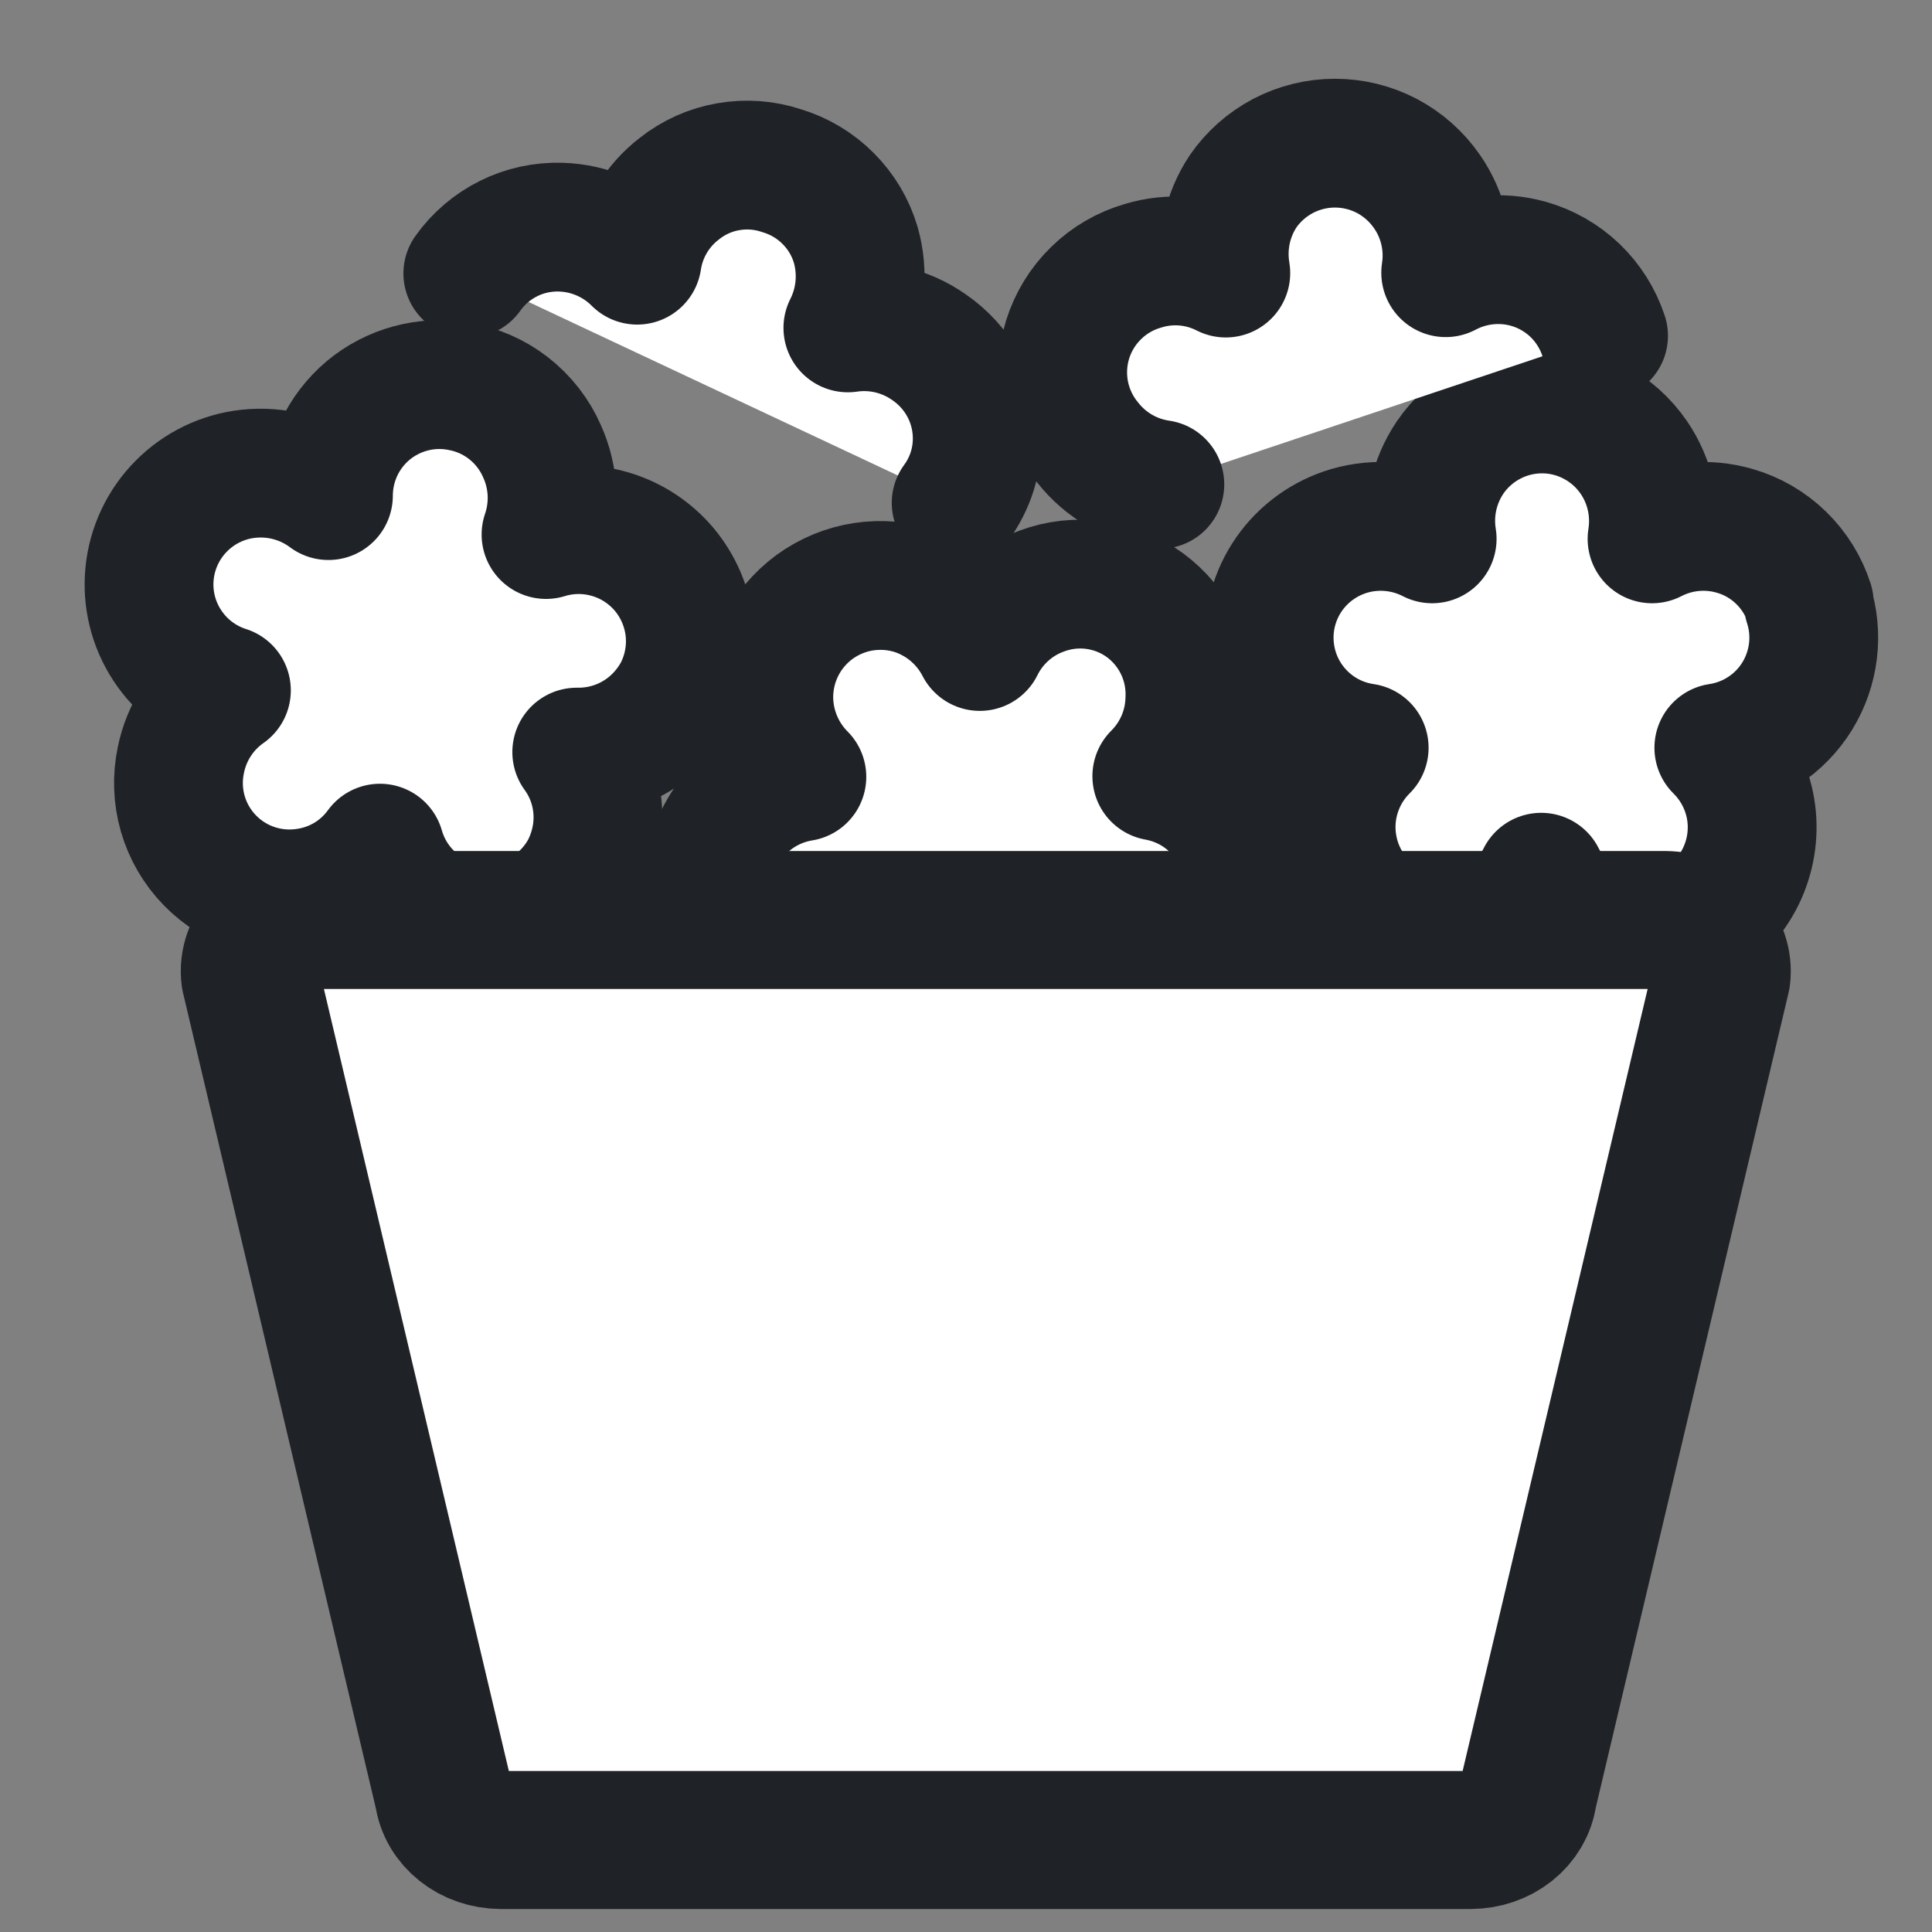 <svg width="21" height="21" viewBox="0 0 21 21" fill="none" xmlns="http://www.w3.org/2000/svg">
<rect x="0" y="0" width="21" height="21" fill="#808080" stroke="none"/>
<path d="M19.666 6.556C19.606 6.369 19.5 6.199 19.359 6.062C19.217 5.924 19.044 5.824 18.855 5.77C18.556 5.683 18.234 5.714 17.957 5.857C18.006 5.548 17.936 5.232 17.76 4.974C17.649 4.811 17.5 4.678 17.326 4.586C17.152 4.493 16.958 4.445 16.761 4.445C16.564 4.445 16.37 4.493 16.195 4.586C16.021 4.678 15.872 4.811 15.761 4.974C15.587 5.233 15.517 5.548 15.567 5.857C15.289 5.714 14.967 5.683 14.667 5.77C14.402 5.848 14.171 6.013 14.013 6.239C13.855 6.465 13.779 6.739 13.798 7.014C13.817 7.29 13.929 7.55 14.117 7.753C14.304 7.956 14.555 8.088 14.828 8.128C14.606 8.348 14.478 8.645 14.469 8.957C14.465 9.119 14.493 9.28 14.551 9.43C14.61 9.581 14.698 9.718 14.81 9.835C14.922 9.951 15.057 10.044 15.205 10.107C15.354 10.171 15.514 10.205 15.675 10.206C15.815 10.205 15.953 10.181 16.084 10.134C16.374 10.026 16.613 9.812 16.752 9.535C16.892 9.814 17.133 10.028 17.426 10.134C17.559 10.181 17.698 10.205 17.839 10.206C18.079 10.205 18.314 10.132 18.512 9.997C18.711 9.863 18.866 9.672 18.956 9.449C19.046 9.227 19.069 8.982 19.02 8.747C18.971 8.512 18.854 8.297 18.683 8.128C18.857 8.102 19.023 8.039 19.17 7.942C19.317 7.846 19.441 7.718 19.534 7.568C19.626 7.419 19.685 7.25 19.706 7.076C19.727 6.901 19.71 6.724 19.655 6.556H19.666Z" fill="white" stroke="#1F2226" stroke-width="1.4" stroke-linecap="round" stroke-linejoin="round"/>
<path d="M17.43 3.65C17.368 3.462 17.261 3.293 17.119 3.156C16.976 3.02 16.802 2.92 16.612 2.867C16.311 2.783 15.99 2.818 15.714 2.964C15.762 2.655 15.689 2.338 15.51 2.081C15.398 1.919 15.249 1.787 15.075 1.695C14.901 1.604 14.707 1.556 14.51 1.556C14.314 1.556 14.12 1.604 13.946 1.695C13.772 1.787 13.622 1.919 13.511 2.081C13.338 2.342 13.272 2.659 13.324 2.968C13.046 2.826 12.723 2.797 12.424 2.889C12.232 2.944 12.056 3.046 11.914 3.186C11.771 3.325 11.665 3.498 11.605 3.689C11.546 3.88 11.535 4.082 11.573 4.278C11.611 4.474 11.698 4.658 11.824 4.812C12.018 5.058 12.297 5.22 12.607 5.265" fill="white"/>
<path d="M17.43 3.65C17.368 3.462 17.261 3.293 17.119 3.156C16.976 3.02 16.802 2.92 16.612 2.867C16.311 2.783 15.99 2.818 15.714 2.964C15.762 2.655 15.689 2.338 15.51 2.081C15.398 1.919 15.249 1.787 15.075 1.695C14.901 1.604 14.707 1.556 14.51 1.556C14.314 1.556 14.12 1.604 13.946 1.695C13.772 1.787 13.622 1.919 13.511 2.081C13.338 2.342 13.272 2.659 13.324 2.968C13.046 2.826 12.723 2.797 12.424 2.889C12.232 2.944 12.056 3.046 11.914 3.186C11.771 3.325 11.665 3.498 11.605 3.689C11.546 3.88 11.535 4.082 11.573 4.278C11.611 4.474 11.698 4.658 11.824 4.812C12.018 5.058 12.297 5.22 12.607 5.265" stroke="#1F2226" stroke-width="1.4" stroke-linecap="round" stroke-linejoin="round"/>
<path d="M10.393 5.466C10.546 5.258 10.626 5.006 10.622 4.748C10.619 4.555 10.57 4.366 10.478 4.196C10.386 4.026 10.255 3.881 10.095 3.772C9.839 3.593 9.524 3.519 9.216 3.564C9.357 3.285 9.387 2.964 9.302 2.663C9.246 2.472 9.143 2.299 9.002 2.158C8.862 2.017 8.688 1.913 8.498 1.856V1.856C8.311 1.793 8.111 1.778 7.917 1.812C7.723 1.845 7.54 1.927 7.385 2.05C7.137 2.24 6.972 2.519 6.926 2.828C6.706 2.607 6.409 2.479 6.097 2.469C5.9 2.463 5.704 2.505 5.528 2.593C5.351 2.681 5.199 2.811 5.085 2.972" fill="white"/>
<path d="M10.393 5.466C10.546 5.258 10.626 5.006 10.622 4.748C10.619 4.555 10.57 4.366 10.478 4.196C10.386 4.026 10.255 3.881 10.095 3.772C9.839 3.593 9.524 3.519 9.216 3.564C9.357 3.285 9.387 2.964 9.302 2.663C9.246 2.472 9.143 2.299 9.002 2.158C8.862 2.017 8.688 1.913 8.498 1.856V1.856C8.311 1.793 8.111 1.778 7.917 1.812C7.723 1.845 7.54 1.927 7.385 2.05C7.137 2.24 6.972 2.519 6.926 2.828C6.706 2.607 6.409 2.479 6.097 2.469C5.9 2.463 5.704 2.505 5.528 2.593C5.351 2.681 5.199 2.811 5.085 2.972" stroke="#1F2226" stroke-width="1.4" stroke-linecap="round" stroke-linejoin="round"/>
<path d="M12.445 6.578C12.286 6.462 12.1 6.387 11.905 6.36C11.709 6.333 11.51 6.355 11.325 6.424C11.031 6.53 10.789 6.746 10.65 7.027C10.507 6.749 10.263 6.536 9.969 6.431C9.783 6.366 9.584 6.348 9.389 6.377C9.195 6.406 9.01 6.483 8.851 6.599C8.693 6.716 8.565 6.869 8.479 7.046C8.393 7.223 8.351 7.419 8.357 7.615C8.368 7.927 8.496 8.223 8.716 8.444C8.445 8.488 8.196 8.623 8.011 8.827C7.827 9.031 7.717 9.292 7.7 9.566C7.683 9.841 7.759 10.113 7.917 10.338C8.075 10.563 8.305 10.728 8.569 10.806C8.87 10.891 9.193 10.858 9.47 10.712C9.422 11.02 9.494 11.335 9.671 11.592C9.78 11.752 9.926 11.883 10.096 11.974C10.267 12.065 10.457 12.114 10.65 12.116C10.826 12.114 11 12.075 11.159 12C11.319 11.925 11.46 11.817 11.572 11.682C11.685 11.547 11.768 11.389 11.814 11.219C11.86 11.049 11.868 10.871 11.838 10.698C12.117 10.84 12.439 10.869 12.739 10.781C12.867 10.737 12.989 10.674 13.098 10.594C13.285 10.451 13.426 10.257 13.504 10.035C13.582 9.813 13.595 9.573 13.539 9.345C13.483 9.116 13.363 8.909 13.191 8.748C13.02 8.586 12.806 8.479 12.574 8.437C12.795 8.217 12.924 7.92 12.933 7.608C12.943 7.409 12.904 7.211 12.819 7.032C12.734 6.852 12.605 6.696 12.445 6.578Z" fill="white" stroke="#1F2226" stroke-width="1.4" stroke-linecap="round" stroke-linejoin="round"/>
<path d="M4.984 4.199C4.811 4.168 4.633 4.176 4.463 4.222C4.293 4.268 4.135 4.35 4 4.463C3.866 4.576 3.757 4.718 3.683 4.877C3.609 5.037 3.57 5.211 3.57 5.387C3.32 5.2 3.008 5.116 2.698 5.15C2.423 5.18 2.166 5.304 1.971 5.501C1.776 5.697 1.654 5.955 1.626 6.231C1.598 6.507 1.666 6.784 1.818 7.015C1.97 7.247 2.197 7.42 2.461 7.504C2.205 7.683 2.028 7.955 1.966 8.261C1.925 8.455 1.932 8.656 1.987 8.846C2.042 9.036 2.143 9.209 2.281 9.351C2.419 9.493 2.59 9.599 2.779 9.659C2.967 9.719 3.167 9.732 3.362 9.697C3.671 9.644 3.946 9.473 4.13 9.219C4.217 9.524 4.421 9.782 4.697 9.937C4.868 10.036 5.061 10.091 5.259 10.096C5.456 10.101 5.652 10.056 5.827 9.966C6.055 9.853 6.242 9.673 6.362 9.449C6.426 9.324 6.468 9.19 6.488 9.051C6.531 8.742 6.453 8.427 6.269 8.175C6.582 8.18 6.886 8.065 7.116 7.852C7.219 7.757 7.305 7.645 7.371 7.522C7.479 7.31 7.523 7.07 7.496 6.834C7.469 6.597 7.373 6.373 7.22 6.19C7.067 6.008 6.863 5.874 6.635 5.807C6.406 5.739 6.163 5.74 5.935 5.81C6.036 5.514 6.021 5.191 5.892 4.906C5.812 4.722 5.686 4.56 5.528 4.437C5.369 4.313 5.182 4.232 4.984 4.199V4.199Z" fill="white" stroke="#1F2226" stroke-width="1.4" stroke-linecap="round" stroke-linejoin="round"/>
<path d="M15.988 20H5.442C5.289 19.999 5.142 19.949 5.028 19.858C4.913 19.767 4.84 19.643 4.821 19.507L2.719 10.618C2.709 10.541 2.718 10.462 2.744 10.388C2.77 10.314 2.814 10.245 2.871 10.187C2.929 10.129 3 10.082 3.08 10.05C3.159 10.017 3.245 10.001 3.332 10H18.098C18.185 10.001 18.271 10.017 18.35 10.05C18.43 10.082 18.5 10.129 18.558 10.187C18.616 10.245 18.66 10.314 18.686 10.388C18.712 10.462 18.721 10.541 18.711 10.618L16.608 19.507C16.59 19.643 16.516 19.767 16.402 19.858C16.288 19.949 16.14 19.999 15.988 20Z" fill="white" stroke="#1F2226" stroke-width="1.5" stroke-linecap="round" stroke-linejoin="round"/>
</svg>
